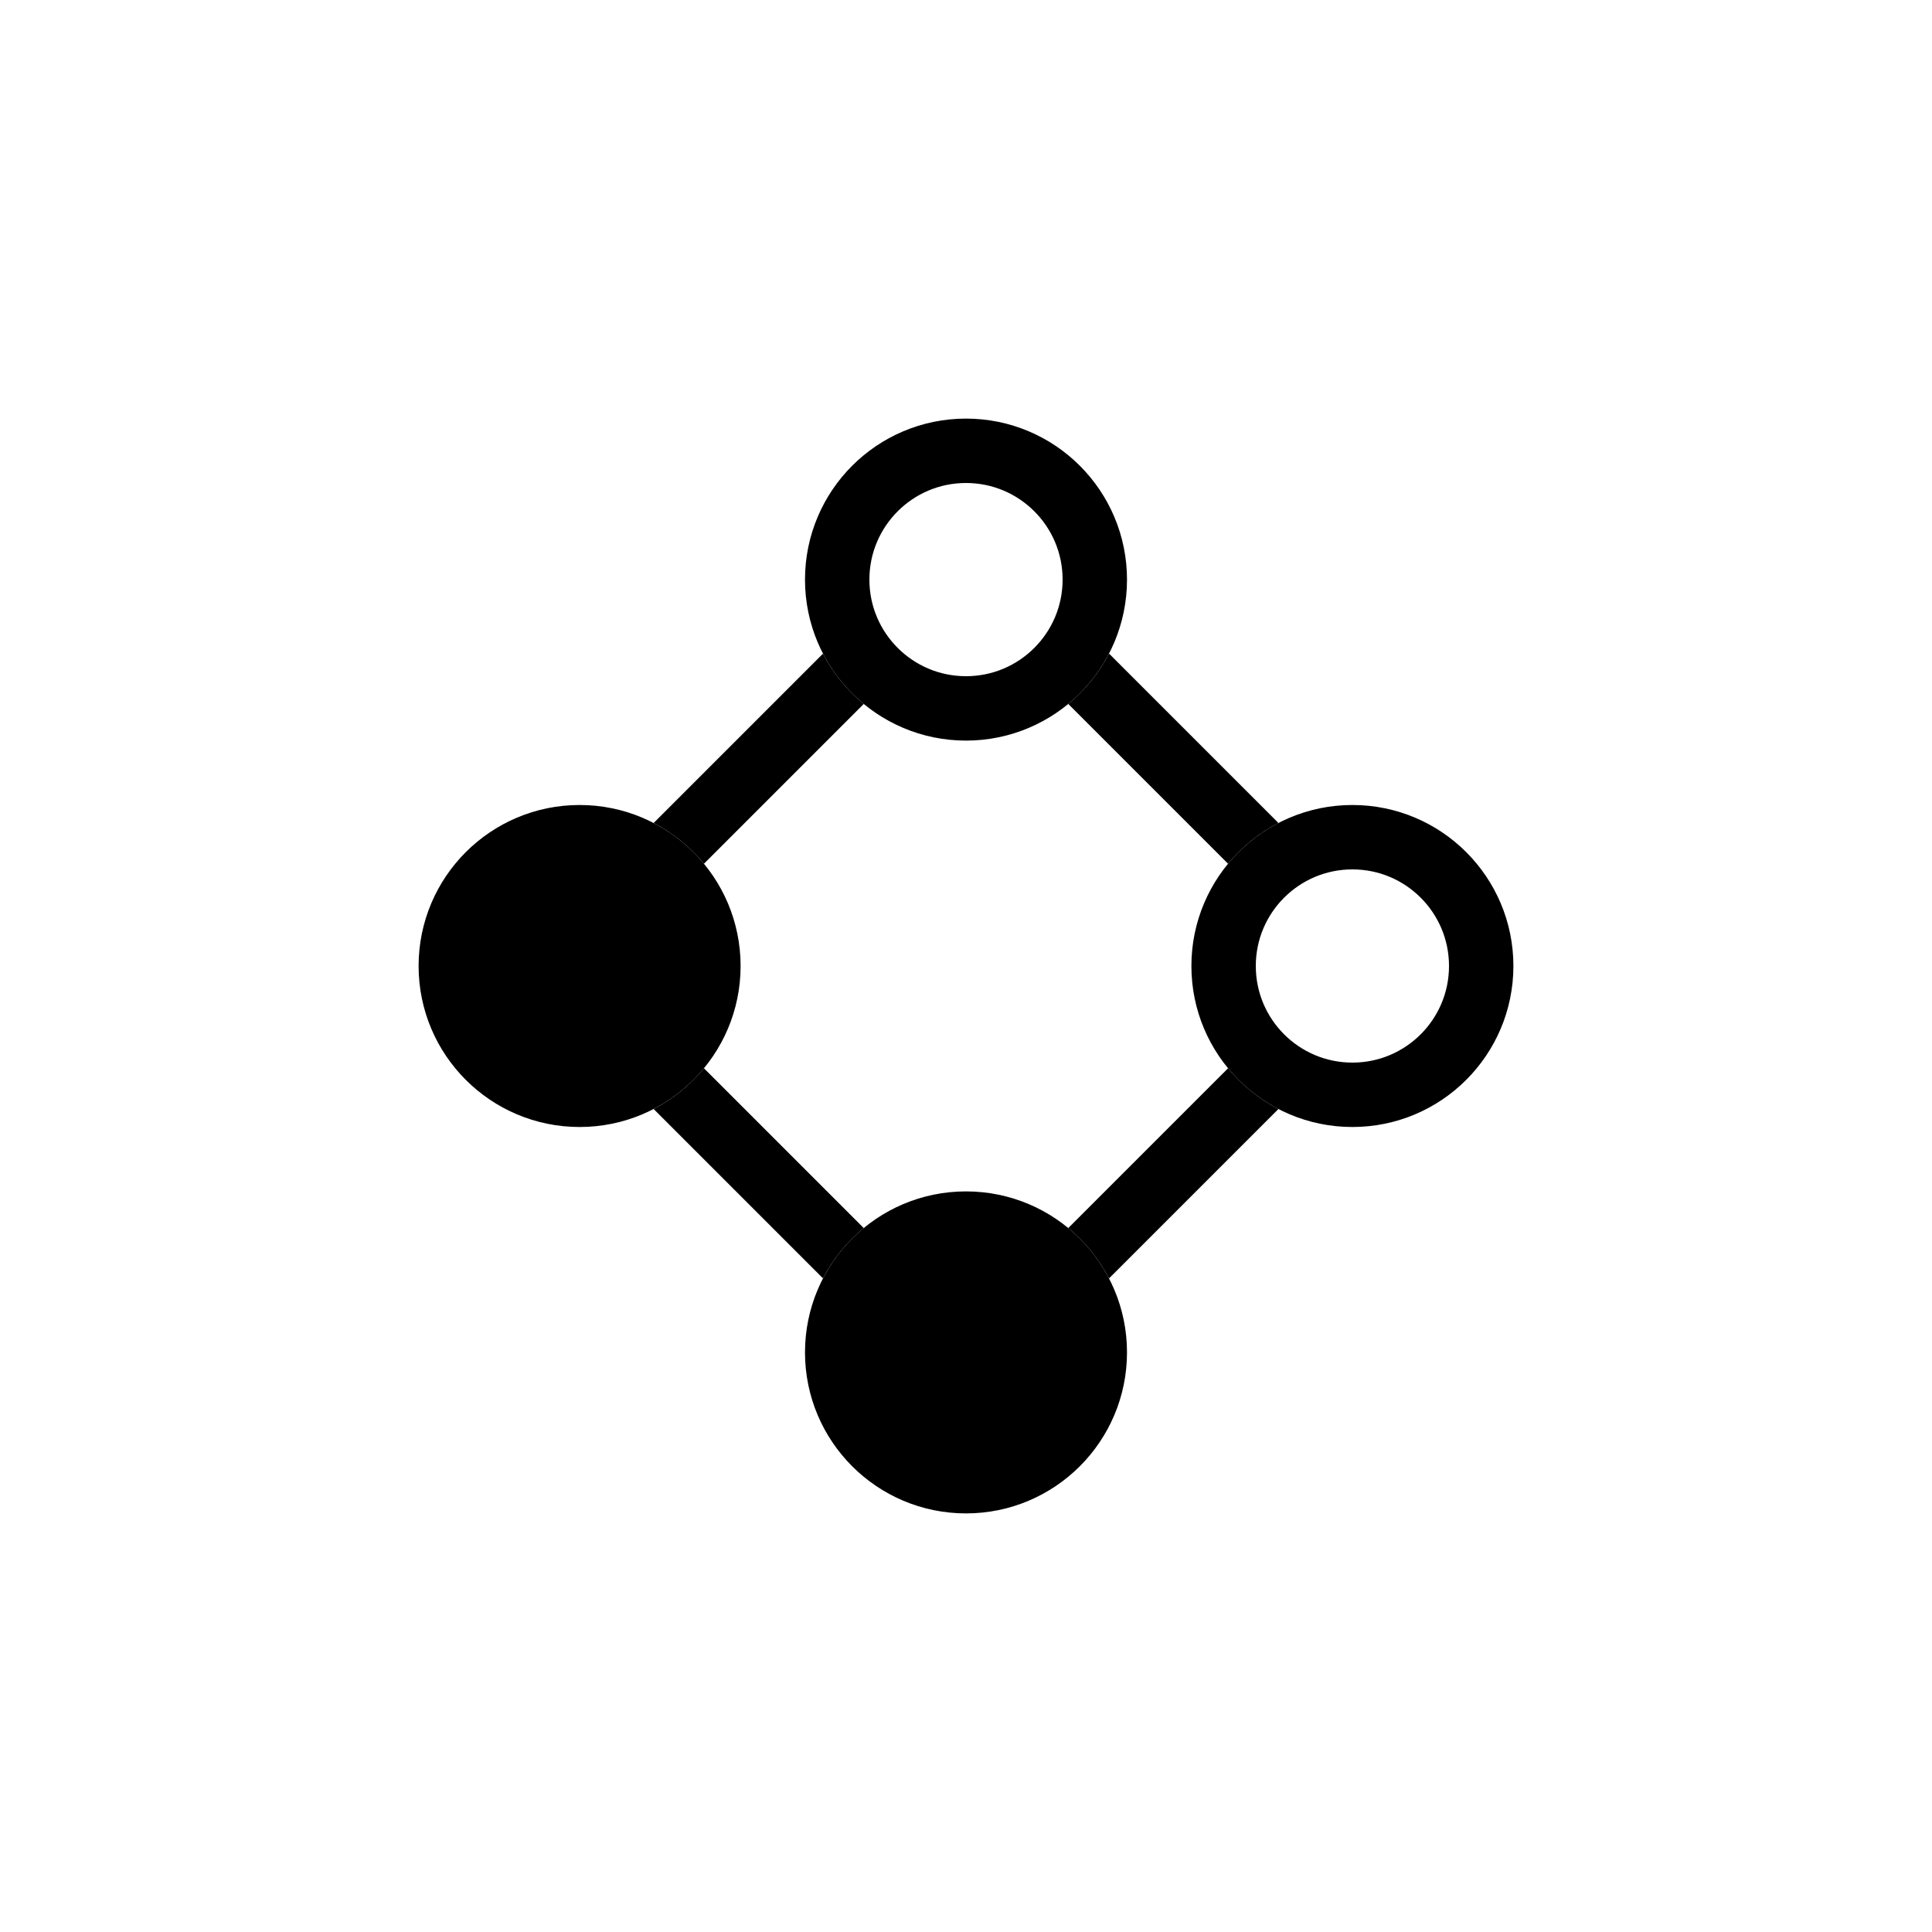 <svg width="30" height="30" viewBox="0 0 30 30" fill="none" xmlns="http://www.w3.org/2000/svg">
<path fill-rule="evenodd" clip-rule="evenodd" d="M16.588 10.931C16.848 10.717 17.064 10.451 17.221 10.149L19.851 12.779C19.549 12.936 19.283 13.152 19.069 13.412L16.588 10.931ZM19.069 16.588L16.588 19.069C16.848 19.283 17.064 19.549 17.221 19.851L19.851 17.221C19.549 17.064 19.283 16.848 19.069 16.588ZM13.412 19.069L10.931 16.588C10.717 16.848 10.451 17.064 10.15 17.221L12.779 19.85C12.936 19.549 13.152 19.283 13.412 19.069ZM13.412 10.931L10.931 13.412C10.717 13.152 10.451 12.936 10.15 12.779L12.779 10.15C12.936 10.451 13.152 10.717 13.412 10.931Z" fill="black"/>
<circle cx="15" cy="9" r="2" stroke="black"/>
<circle cx="15" cy="21" r="2" fill="black" stroke="black"/>
<circle cx="9" cy="15" r="2" fill="black" stroke="black"/>
<circle cx="21" cy="15" r="2" stroke="black"/>
</svg>
